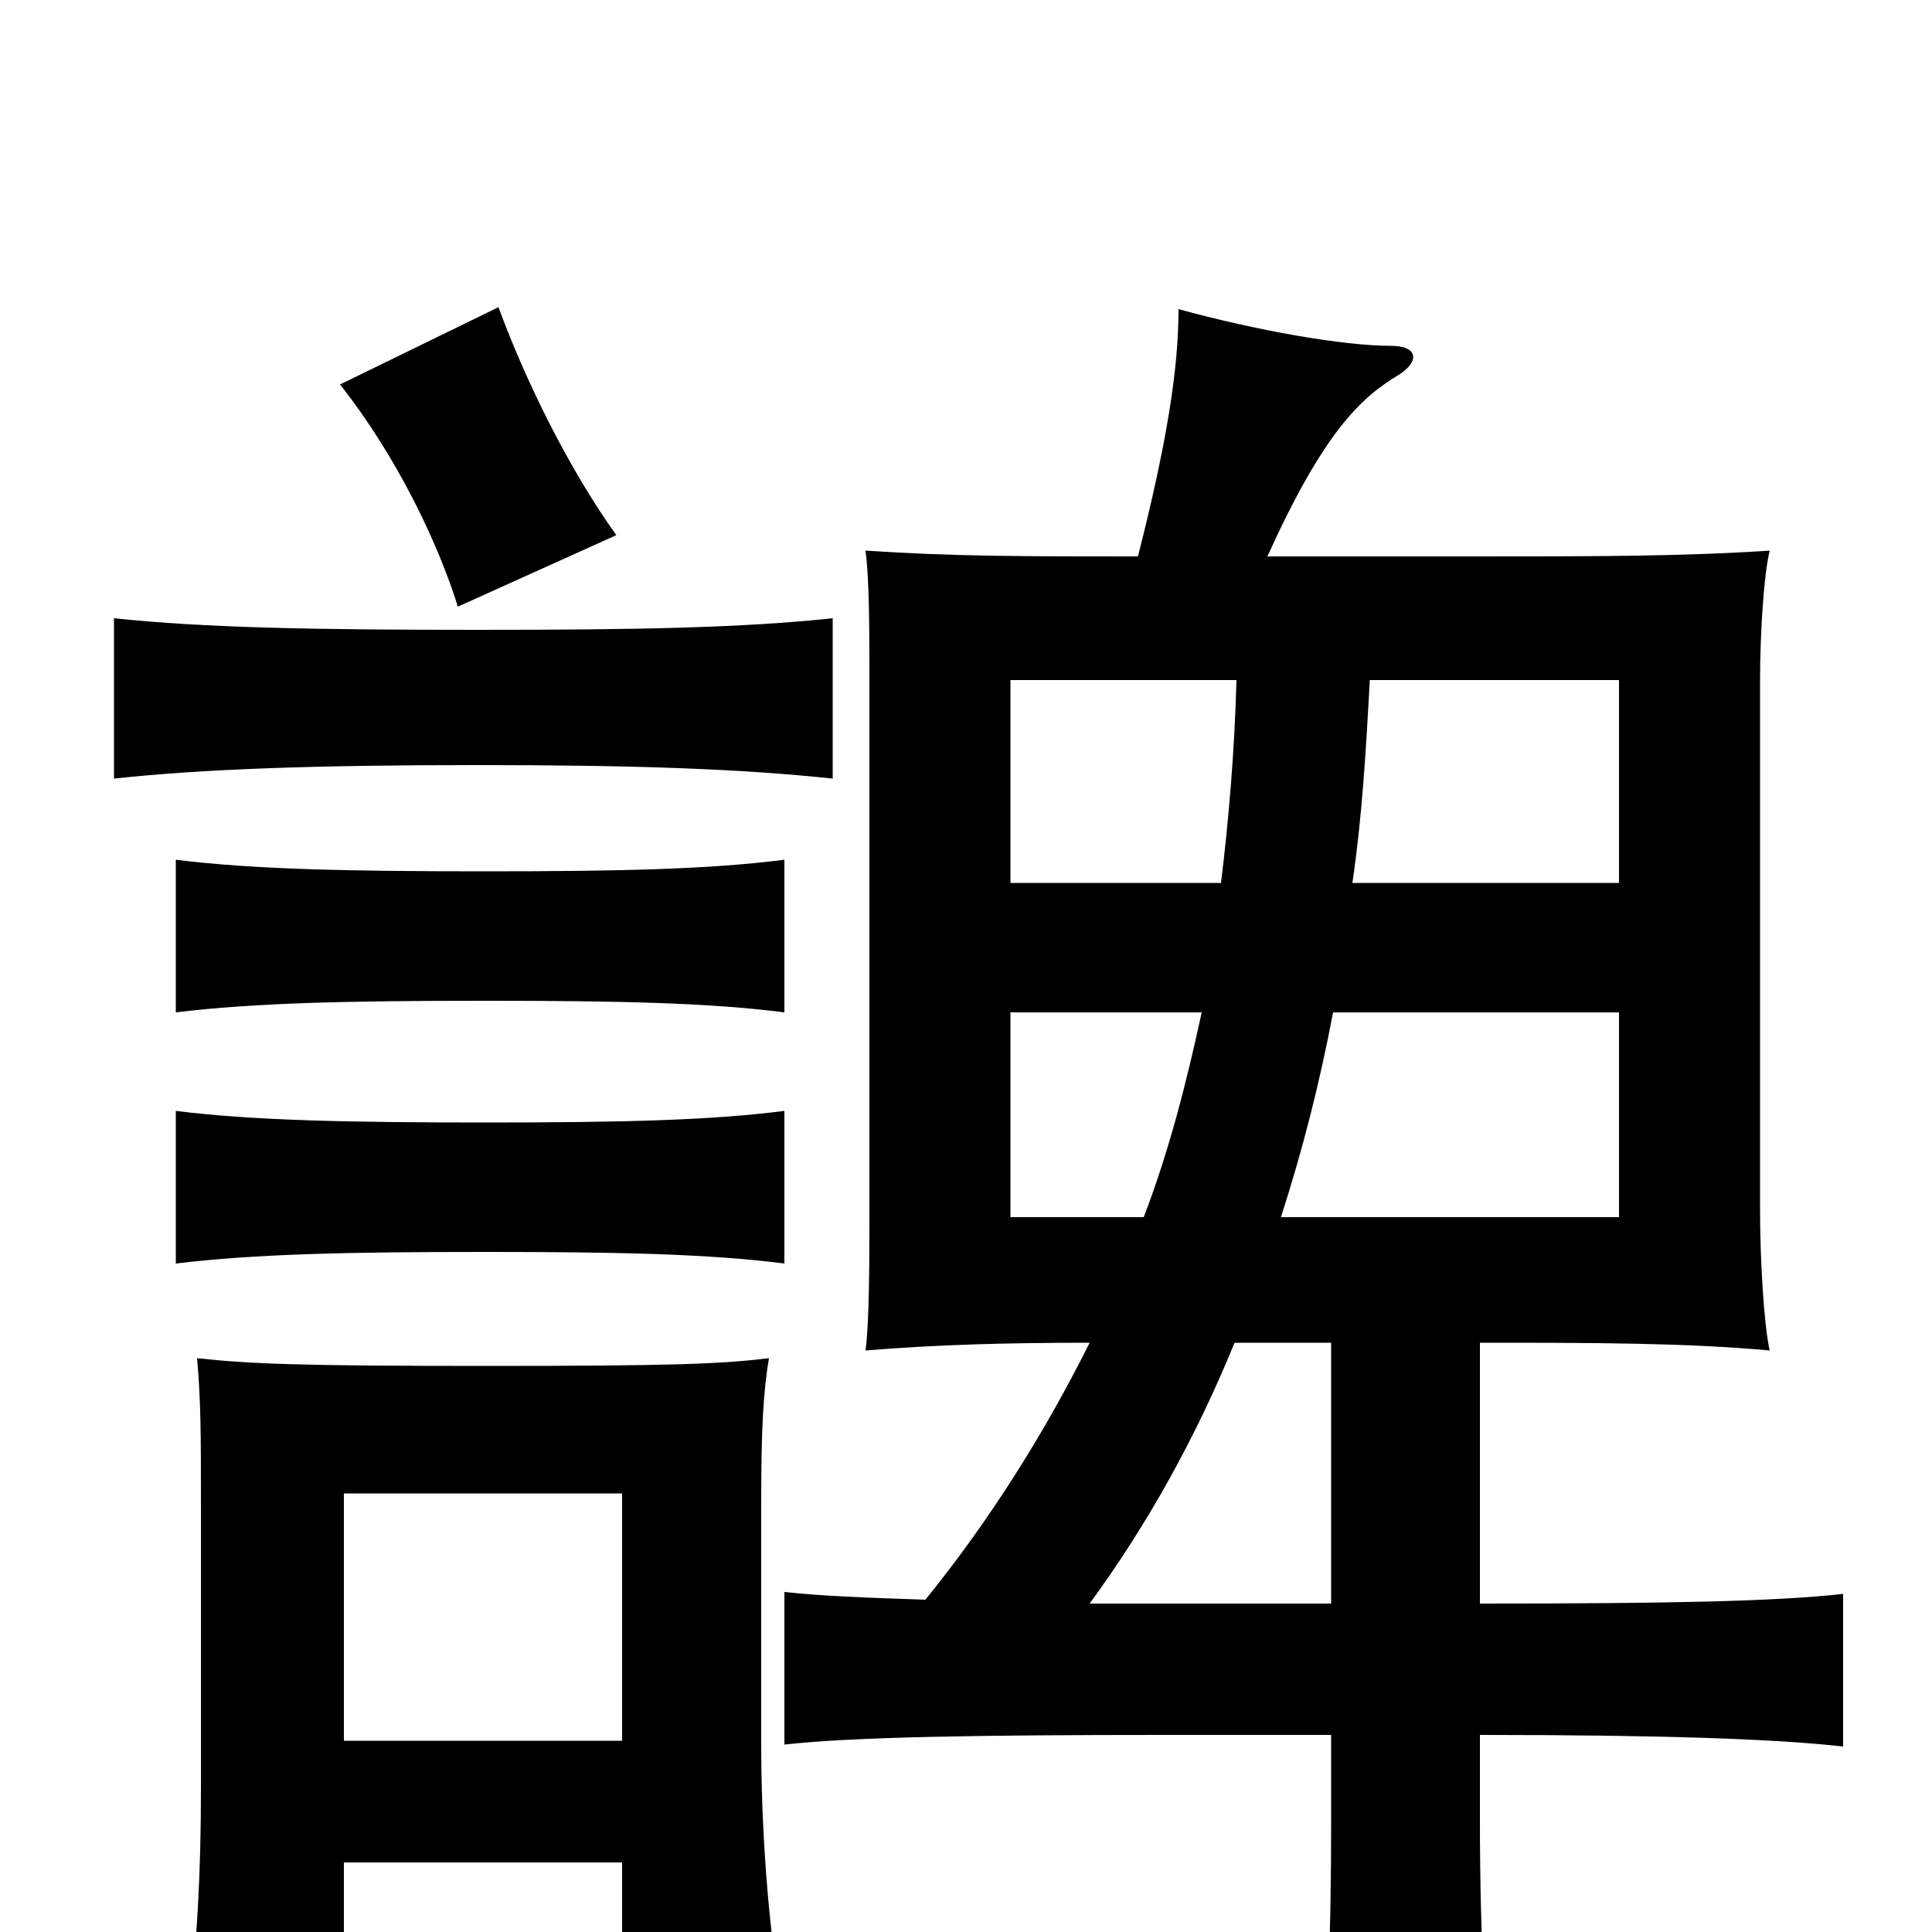 <svg xmlns="http://www.w3.org/2000/svg" viewBox="0 -1000 1000 1000">
	<path fill="#000000" d="M592 -370H523V-476H622C614 -439 605 -404 592 -370ZM690 -476H838V-370H663C674 -404 683 -439 690 -476ZM632 -543H523V-648H640C639 -611 636 -576 632 -543ZM709 -648H838V-543H700C705 -577 707 -611 709 -648ZM639 -305H689V-170H564C594 -211 619 -256 639 -305ZM589 -712C529 -712 493 -712 448 -715C450 -700 450 -673 450 -647V-374C450 -348 450 -316 448 -301C485 -304 520 -305 564 -305C541 -259 513 -214 479 -172C448 -173 424 -174 406 -176V-97C441 -101 508 -102 602 -102H689V-58C689 5 687 58 683 78H772C769 58 766 4 766 -58V-102C859 -102 919 -100 954 -96V-175C918 -171 861 -170 766 -170V-305C824 -305 872 -305 916 -301C913 -314 911 -348 911 -374V-647C911 -673 913 -703 916 -715C870 -712 826 -712 762 -712H656C685 -776 704 -794 724 -806C735 -813 734 -821 720 -821C695 -821 650 -829 610 -840C610 -809 604 -771 589 -712ZM178 -36H322V28H403C397 -12 394 -56 394 -98V-222C394 -260 395 -279 398 -297C373 -294 349 -293 252 -293C155 -293 130 -294 102 -297C104 -275 104 -256 104 -222V-74C104 -29 102 5 97 51H178ZM322 -99H178V-227H322ZM406 -346V-425C367 -420 320 -419 251 -419C181 -419 131 -420 91 -425V-346C132 -351 181 -352 251 -352C320 -352 367 -351 406 -346ZM406 -476V-555C367 -550 320 -549 251 -549C181 -549 131 -550 91 -555V-476C132 -481 181 -482 251 -482C320 -482 367 -481 406 -476ZM431 -597V-680C384 -675 330 -674 247 -674C164 -674 106 -675 59 -680V-597C105 -602 164 -604 247 -604C330 -604 384 -602 431 -597ZM319 -723C294 -758 272 -803 258 -841L176 -801C206 -763 227 -718 237 -686Z"/>
</svg>